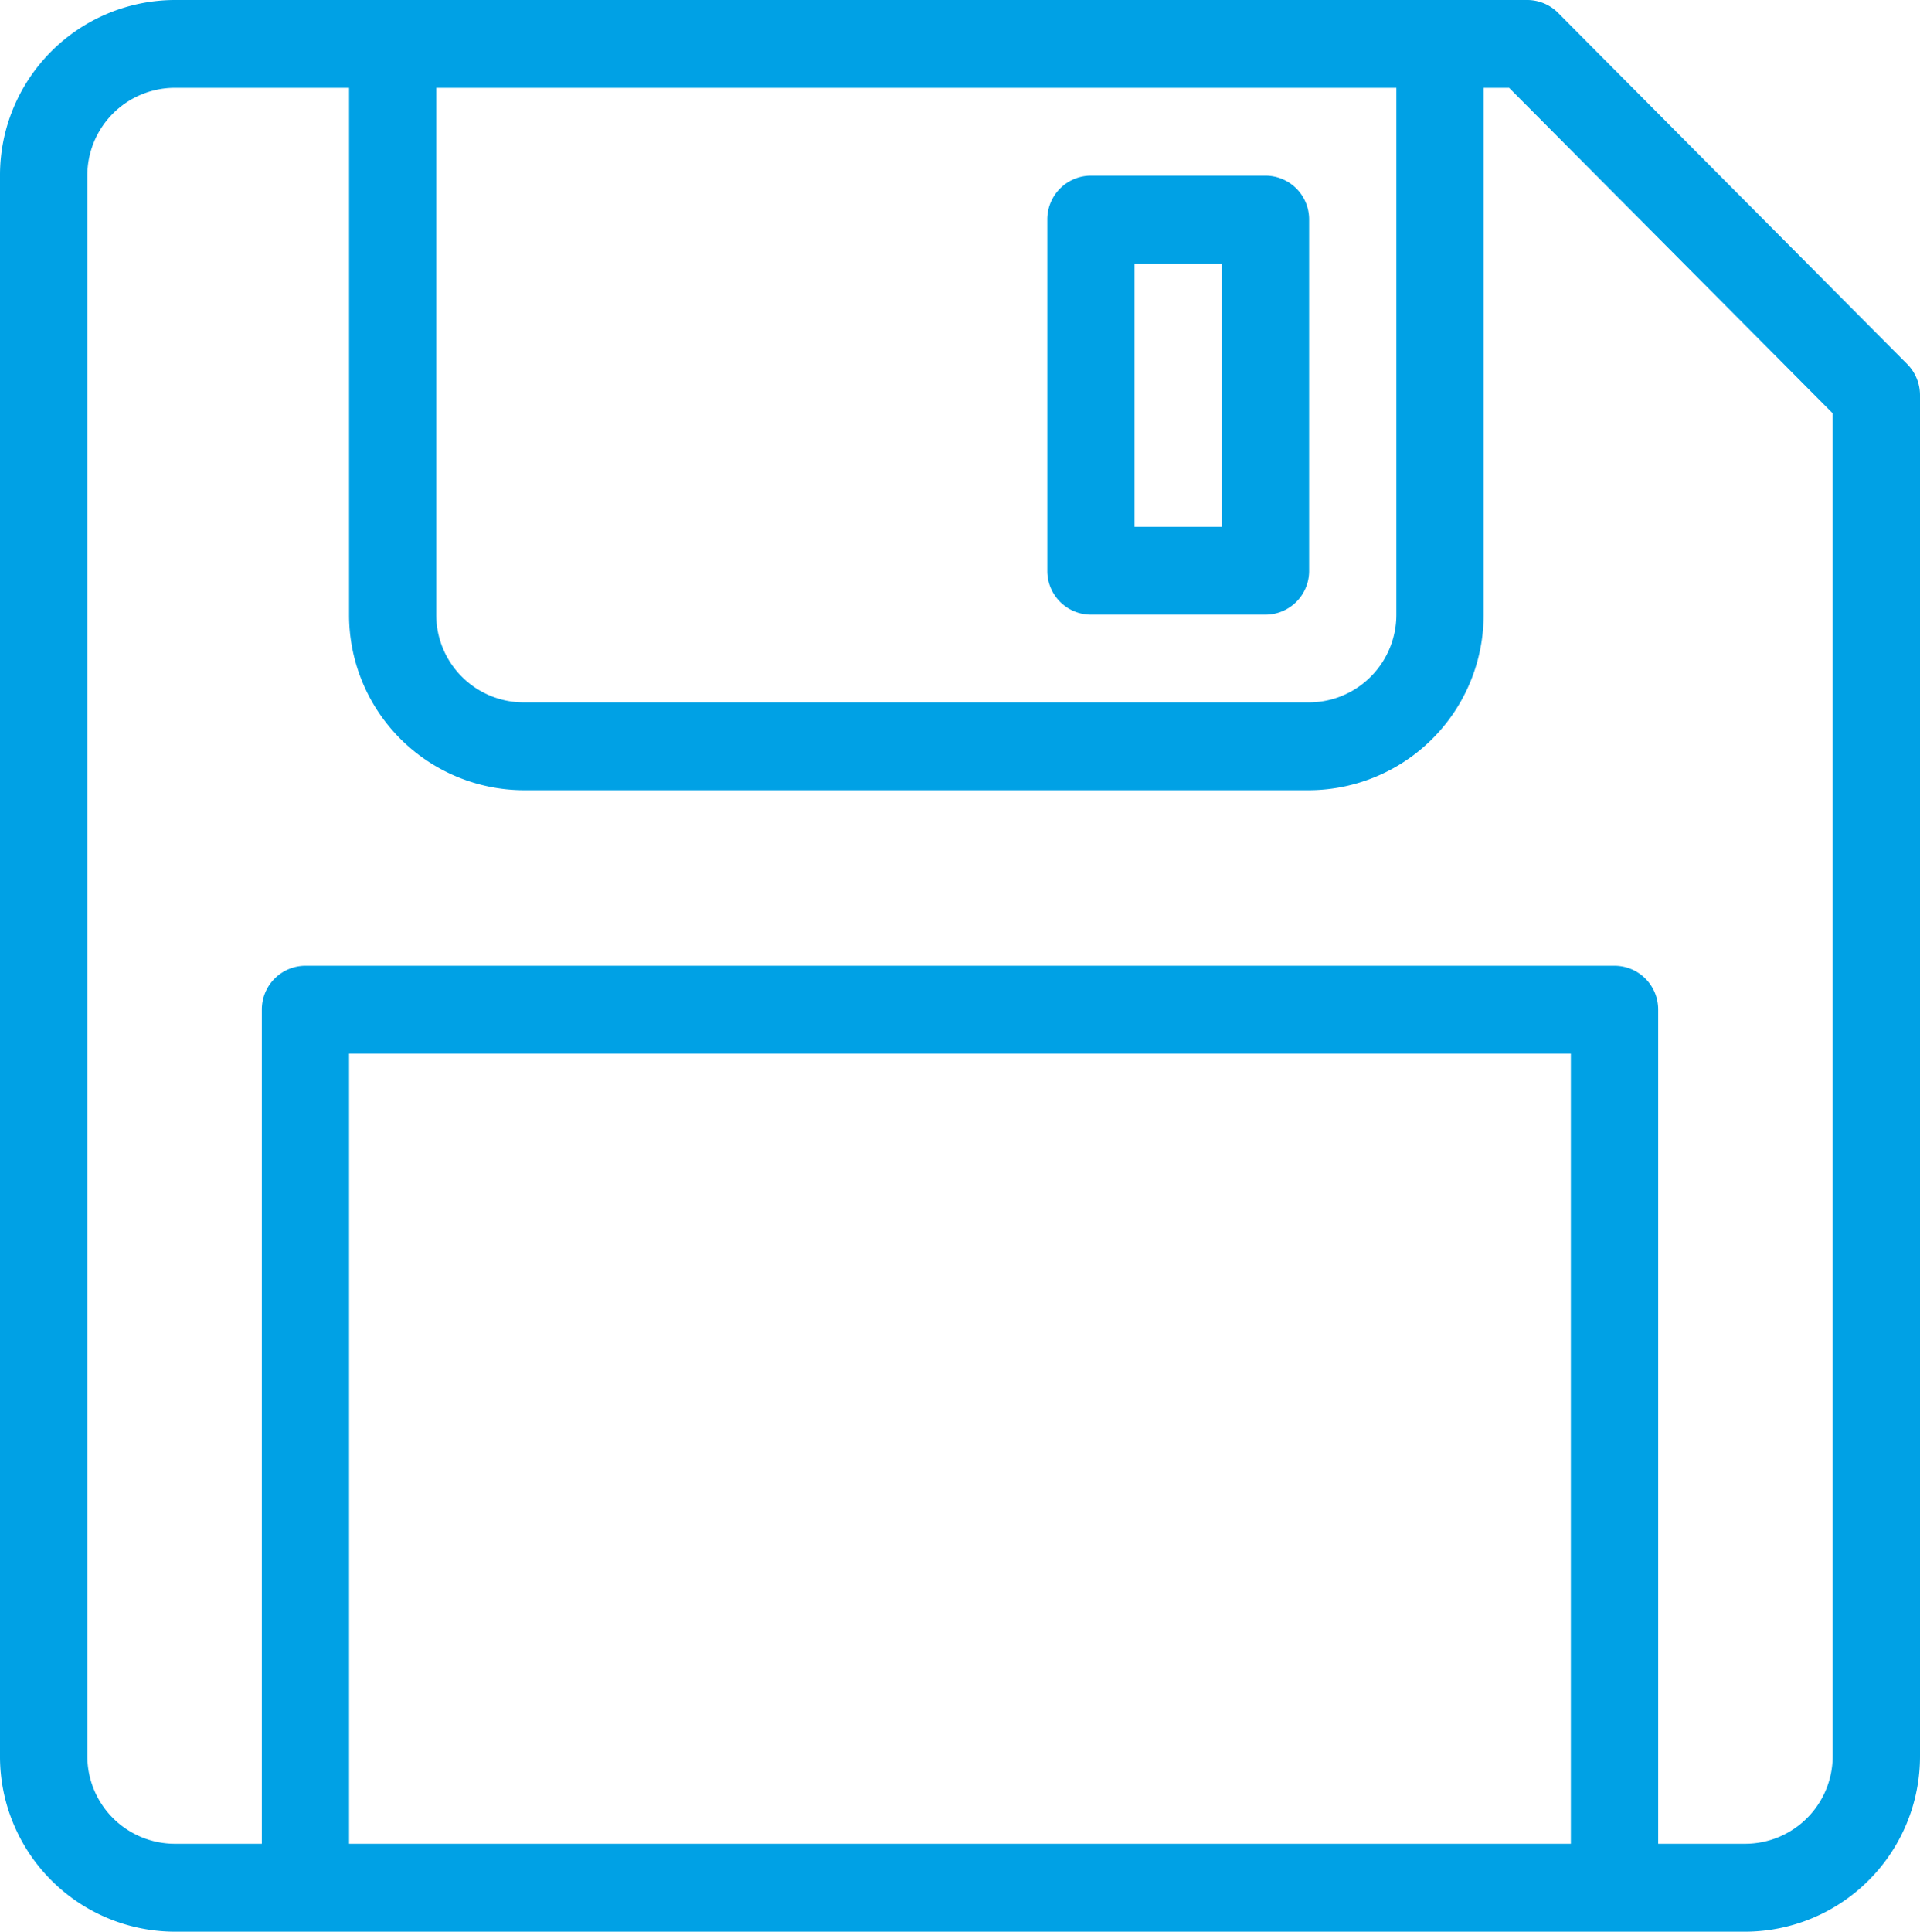 <svg id="Group_4035" data-name="Group 4035" xmlns="http://www.w3.org/2000/svg" width="20.687" height="20.807" viewBox="0 0 20.687 20.807">
  <g id="Group_1789" data-name="Group 1789">
    <path id="Path_2932" data-name="Path 2932" d="M20.549,3.922,16.788.139A.468.468,0,0,0,16.455,0H1.881A1.888,1.888,0,0,0,0,1.892V18.916a1.888,1.888,0,0,0,1.881,1.892H18.806a1.888,1.888,0,0,0,1.881-1.892V4.256A.474.474,0,0,0,20.549,3.922ZM4.7.946H15.045V6.62a.944.944,0,0,1-.94.946H5.642A.944.944,0,0,1,4.7,6.62ZM16.925,19.861H3.761V11.349H16.925Zm2.821-.946a.944.944,0,0,1-.94.946h-.94V10.876a.471.471,0,0,0-.47-.473H3.291a.471.471,0,0,0-.47.473v8.985h-.94a.944.944,0,0,1-.94-.946V1.892a.944.944,0,0,1,.94-.946H3.761V6.62A1.888,1.888,0,0,0,5.642,8.512H14.1A1.888,1.888,0,0,0,15.985,6.62V.946h.275l3.486,3.506Z" fill="#00a1e5"/>
    <path id="Path_2933" data-name="Path 2933" d="M256.47,47.395h1.881a.471.471,0,0,0,.47-.473V43.139a.471.471,0,0,0-.47-.473H256.47a.471.471,0,0,0-.47.473v3.783A.471.471,0,0,0,256.47,47.395Zm.47-3.783h.94v2.837h-.94Z" transform="translate(-244.716 -40.774)" fill="#00a1e5"/>
  </g>
</svg>
